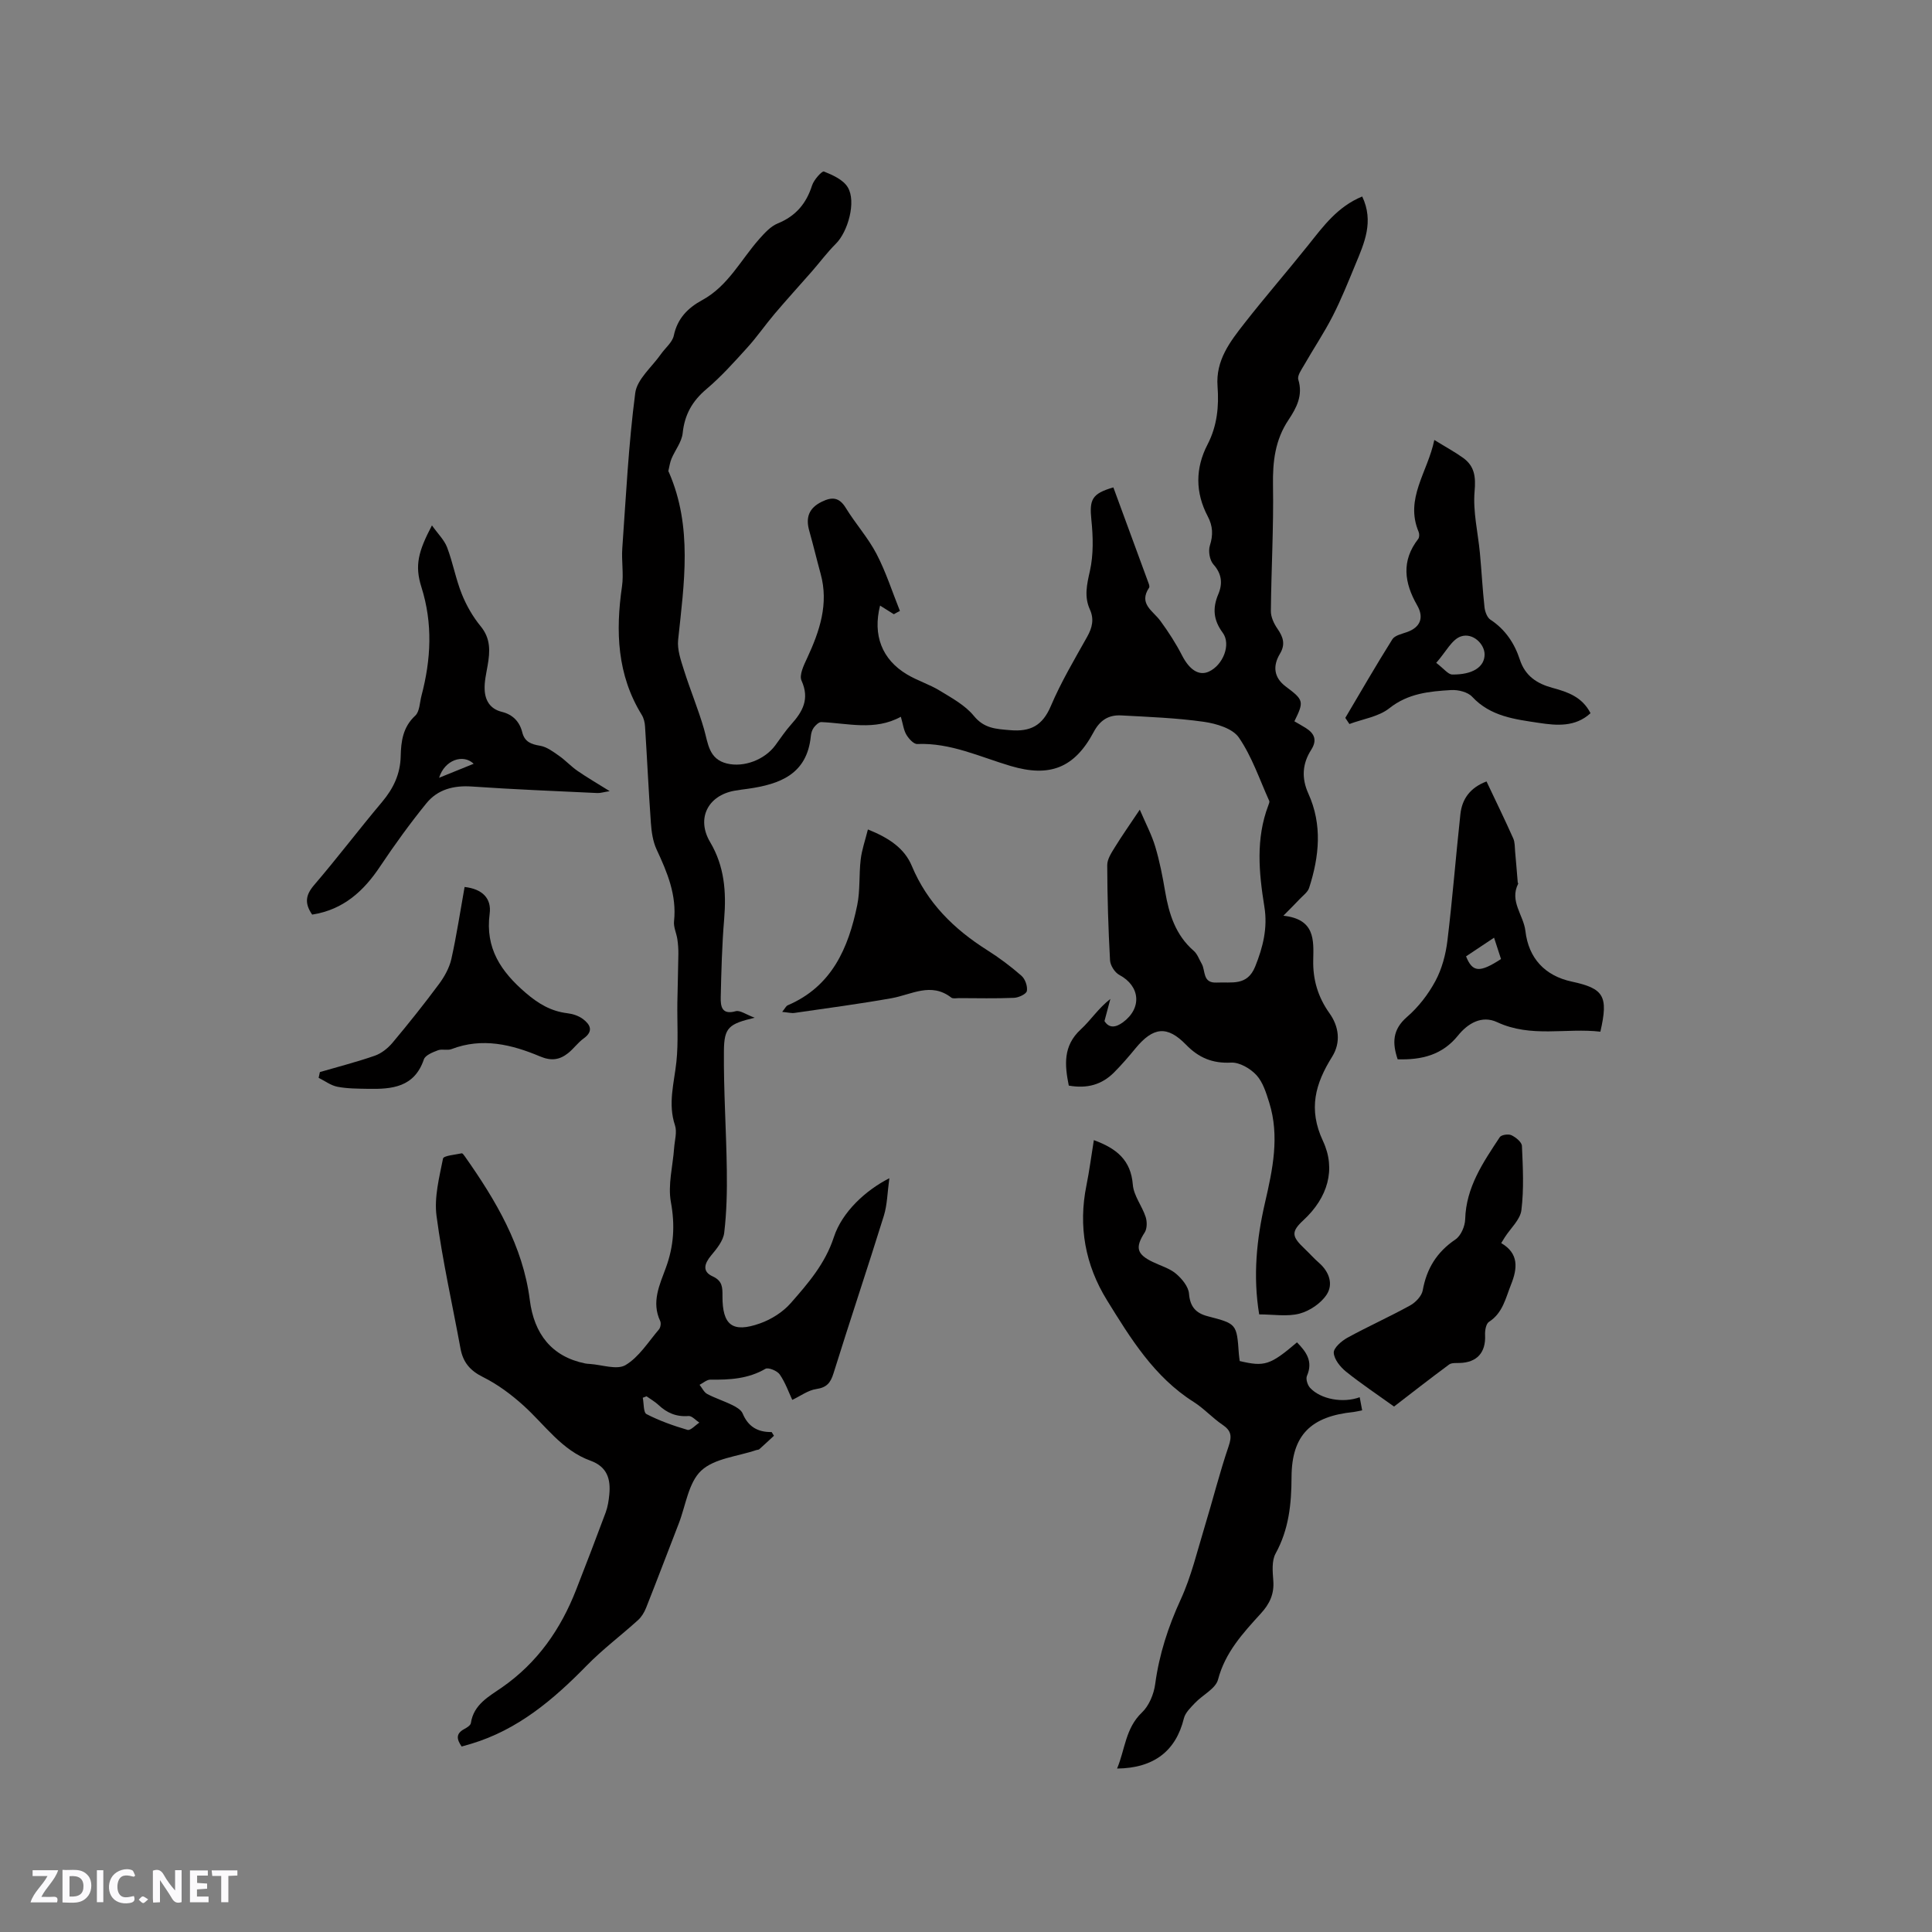 <svg enable-background="new 0 0 400 400" viewBox="0 0 400 400" xmlns="http://www.w3.org/2000/svg"><rect x="0" y="0" width="400" height="400" fill="#808080" stroke="none"/><g fill="#fbfafc"><path d="m37.59 393.81c-.92.31-1.52.05-2-.78-.7-1.2-1.52-2.34-2.47-3.78v4.59c-.55.03-.95.05-1.41.07-.03-.37-.06-.64-.06-.91 0-1.91 0-3.81 0-5.7 1.13-.41 1.77-.03 2.29.91.62 1.11 1.38 2.14 2.31 3.19v-4.2h1.35v6.61z"/><path d="m12.94 393.88v-6.75c1.9.19 3.93-.54 5.37 1.29.8 1.01.78 2.88.03 3.97-1.37 1.97-3.4 1.51-5.4 1.49m1.45-1.22c2.04.12 2.92-.58 2.89-2.21-.03-1.51-.98-2.19-2.89-2z"/><path d="m11.81 393.87h-5.49c.68-2.18 2.47-3.48 3.51-5.45h-3.08v-1.21h5.29c-.71 2.13-2.44 3.48-3.47 5.51.86 0 1.63.04 2.39-.01.79-.05 1.14.21.85 1.16"/><path d="m39.33 393.86v-6.61h3.7v1.07h-2.22v1.52c.68.04 1.34.09 2.07.13v1.07c-.72.05-1.38.09-2.1.14v1.48h2.4v1.19h-3.85z"/><path d="m27.71 388.56c-1.15-.3-2.46-.61-3.1.64-.37.73-.41 1.93-.06 2.67.63 1.35 1.99.93 3.17.68.35.94-.01 1.32-.93 1.46-1.62.25-3.05-.27-3.76-1.48-.73-1.24-.6-3.03.31-4.17.88-1.11 2.71-1.7 4-1.16.32.13.44.74.65 1.12-.1.08-.19.16-.28.24"/><path d="m49.15 387.24v1.07c-.59.02-1.17.05-1.87.08v5.44h-1.48v-5.44h-1.85c-.05-.4-.08-.73-.13-1.15z"/><path d="m20.06 387.21h1.33v6.62h-1.33z"/><path d="m30.68 393.25c-.49.38-.8.79-1.05.76-.32-.05-.6-.45-.9-.7.26-.24.51-.64.8-.67.29-.04.62.3 1.15.61"/></g><path d="m185.06 127.17c-.94-.59-1.87-1.18-2.85-1.79-1.55 6.11.38 11.15 5.57 14.25 2.17 1.3 4.67 2.06 6.82 3.38 2.49 1.52 5.23 3.01 7.02 5.2 2.14 2.62 4.56 2.71 7.48 2.96 4.24.37 6.73-.92 8.46-4.98 2.1-4.95 4.88-9.63 7.52-14.34 1.06-1.89 1.48-3.65.57-5.66-1.21-2.66-.63-5.17 0-7.96.76-3.39.67-7.08.31-10.57-.43-4.22.06-5.45 4.55-6.75 2.43 6.59 4.86 13.21 7.29 19.84.11.29.24.72.11.92-2.24 3.35.8 4.78 2.33 6.87 1.66 2.27 3.21 4.66 4.49 7.16 1.51 2.94 3.47 4.3 5.55 3.35 2.92-1.33 4.66-5.63 2.87-8.05-1.94-2.63-2.14-5.08-.91-7.99.91-2.15.75-4.18-1.01-6.15-.78-.87-1.1-2.76-.74-3.9.7-2.19.62-4.05-.43-6.04-2.61-4.94-2.6-9.98-.05-14.9 1.99-3.83 2.38-7.9 2.07-12.03-.41-5.4 2.59-9.25 5.57-13.06 4.3-5.5 8.89-10.77 13.24-16.22 3.1-3.88 6.01-7.91 11.14-10.03 2.47 5.2.43 9.65-1.41 14.09-1.49 3.6-2.94 7.23-4.71 10.69s-3.95 6.7-5.88 10.08c-.55.96-1.48 2.23-1.23 3.05 1.01 3.28-.38 5.86-2.02 8.33-2.79 4.16-3.3 8.65-3.22 13.56.15 8.67-.36 17.36-.44 26.04-.01 1.22.63 2.59 1.35 3.63 1.19 1.72 1.72 3.22.52 5.22-1.49 2.48-1.29 4.88 1.19 6.75 3.76 2.82 3.84 3.08 1.81 7.22.78.46 1.6.9 2.37 1.39 1.8 1.14 2.38 2.51 1.11 4.51-1.84 2.87-2.04 5.85-.59 9.06 2.93 6.45 2.26 13.02.16 19.53-.29.89-1.26 1.57-1.96 2.32-.89.96-1.83 1.87-3.37 3.44 6.57.72 6.27 4.99 6.18 9.19-.09 4.02.96 7.63 3.37 11.01 1.92 2.69 2.42 5.99.54 9-3.47 5.55-5 10.81-1.89 17.45 2.74 5.86.98 11.73-4.04 16.38-2.65 2.45-2.42 3.41.29 5.97 1 .95 1.91 1.99 2.95 2.89 2.1 1.84 2.96 4.4 1.57 6.54-1.18 1.81-3.51 3.39-5.62 3.95-2.56.67-5.43.16-8.36.16-1.31-7.94-.54-15.57 1.21-23.15 1.58-6.85 3.05-13.72.87-20.7-.63-2-1.3-4.22-2.65-5.69-1.26-1.37-3.51-2.68-5.25-2.59-3.86.2-6.71-1.01-9.33-3.71-3.9-4.01-6.79-3.68-10.45.75-1.41 1.72-2.87 3.41-4.44 4.99-2.55 2.56-5.61 3.4-9.38 2.73-.84-4.2-1.24-8.2 2.47-11.62 2.07-1.9 3.63-4.37 6.14-6.32-.38 1.45-.77 2.89-1.22 4.58.94 1.51 2.3 1.37 3.81.27 4.01-2.95 3.58-7.53-.73-9.82-.94-.5-1.87-1.96-1.93-3.03-.36-6.56-.56-13.14-.58-19.71 0-1.25.89-2.58 1.6-3.73 1.48-2.4 3.1-4.7 5.14-7.75 1.25 2.92 2.47 5.21 3.2 7.65.91 3.03 1.52 6.17 2.05 9.3.8 4.68 2.16 9.02 5.92 12.28.75.65 1.11 1.75 1.64 2.66.85 1.45.11 4.07 3.14 3.91 3.07-.16 6.28.78 7.94-3.31 1.63-4.04 2.61-8.03 1.91-12.36-1.14-7.06-1.82-14.11.82-21.03.11-.29.28-.68.18-.92-2-4.42-3.57-9.15-6.28-13.1-1.3-1.9-4.68-2.9-7.27-3.27-5.64-.8-11.37-1.01-17.07-1.32-2.58-.14-4.39.92-5.74 3.46-3.98 7.45-9.11 9.4-17.17 7.01-6.36-1.88-12.45-4.84-19.35-4.55-.74.03-1.75-1.1-2.24-1.92-.57-.96-.7-2.17-1.15-3.72-5.42 2.96-10.96 1.33-16.46 1.1-.52-.02-1.19.64-1.57 1.15-.36.48-.55 1.17-.61 1.79-.79 7.86-6.4 9.92-12.97 10.86-.94.13-1.89.24-2.83.41-5.53 1-7.93 5.77-5.05 10.63 2.98 5.02 3.37 10.32 2.91 15.94-.45 5.38-.59 10.78-.71 16.18-.04 1.85.18 3.72 3.1 2.9.9-.25 2.13.69 3.93 1.35-5.33 1.28-6.32 1.98-6.37 6.81-.08 8.26.49 16.52.6 24.78.06 4.31-.03 8.66-.54 12.93-.2 1.66-1.54 3.31-2.7 4.69-1.43 1.71-1.89 3.35.31 4.34 2.04.93 2.04 2.31 2.03 4.06-.03 6.04 2.05 7.7 7.76 5.68 2.35-.83 4.76-2.35 6.39-4.22 3.58-4.08 7.12-8.15 8.91-13.64 1.7-5.21 6.57-9.7 11.49-12.2-.41 2.98-.43 5.48-1.14 7.78-3.39 10.9-7.03 21.72-10.42 32.61-.62 1.99-1.41 2.94-3.58 3.26-1.68.24-3.22 1.42-4.96 2.24-.72-1.54-1.42-3.56-2.59-5.26-.52-.76-2.37-1.52-2.97-1.17-3.59 2.09-7.42 2.29-11.38 2.24-.75-.01-1.5.69-2.25 1.07.52.65.91 1.54 1.58 1.9 1.68.89 3.52 1.46 5.23 2.31.81.4 1.8.98 2.11 1.73 1.12 2.7 3.1 3.89 6 3.84.16.26.32.51.48.77-1.01.93-2.01 1.87-3.04 2.79-.14.13-.41.1-.61.17-3.89 1.33-8.67 1.7-11.41 4.26-2.65 2.48-3.2 7.21-4.65 10.95-2.26 5.82-4.47 11.67-6.77 17.47-.37.93-.95 1.89-1.69 2.55-3.5 3.17-7.31 6.02-10.6 9.39-6.9 7.06-14.27 13.3-23.94 16.2-.6.18-1.2.35-1.95.56-.99-1.44-1.3-2.63.54-3.62.54-.29 1.3-.76 1.37-1.23.57-3.89 3.79-5.54 6.47-7.41 7.32-5.11 12.13-12.02 15.32-20.19 2.08-5.32 4.13-10.65 6.12-16.01.43-1.17.63-2.46.75-3.71.31-3.21-.43-5.76-3.92-7.02-5.94-2.15-9.39-7.39-13.85-11.41-2.53-2.29-5.37-4.4-8.41-5.91-2.69-1.34-4.11-3.08-4.63-5.9-1.68-9.14-3.74-18.23-4.96-27.43-.51-3.85.56-7.97 1.34-11.89.12-.61 2.52-.79 3.88-1.09.16-.04.47.39.65.65 6.38 9.06 12.02 18.53 13.44 29.73.89 7.01 4.53 11.72 11.47 13.13.31.06.63.08.95.1 2.51.16 5.62 1.3 7.41.23 2.78-1.66 4.7-4.79 6.9-7.37.34-.39.48-1.3.26-1.76-1.85-3.93-.1-7.5 1.18-11.01 1.65-4.49 1.92-8.82 1.04-13.6-.65-3.57.4-7.44.67-11.18.11-1.58.64-3.31.18-4.71-1.5-4.48-.18-8.75.29-13.14.43-4.06.14-8.19.2-12.28.05-3.35.17-6.71.21-10.06.01-1.02-.06-2.05-.21-3.05-.18-1.25-.82-2.51-.69-3.71.59-5.43-1.4-10.14-3.61-14.88-.77-1.66-1.05-3.63-1.18-5.48-.48-6.65-.78-13.32-1.21-19.98-.05-.82-.26-1.72-.68-2.4-5.12-8.31-5.44-17.3-4.09-26.62.37-2.57-.13-5.26.06-7.88.76-10.73 1.29-21.49 2.68-32.14.37-2.86 3.45-5.38 5.31-8.04.9-1.29 2.37-2.44 2.67-3.84.75-3.56 2.9-5.73 5.89-7.36 5.36-2.91 7.99-8.35 11.83-12.67 1.1-1.23 2.33-2.6 3.8-3.2 3.73-1.52 5.91-4.1 7.11-7.87.37-1.17 2.06-3.04 2.46-2.88 1.82.73 4.01 1.71 4.94 3.28 1.79 2.98.01 9.22-2.48 11.68-1.79 1.78-3.31 3.84-4.98 5.75-2.56 2.92-5.18 5.79-7.69 8.75-1.95 2.3-3.66 4.8-5.68 7.02-2.69 2.97-5.38 5.98-8.43 8.56-2.94 2.48-4.53 5.29-4.93 9.13-.19 1.82-1.56 3.5-2.31 5.28-.33.8-.45 1.68-.65 2.53-.02.09.06.2.11.29 4.94 11.33 3.14 23.01 1.91 34.7-.21 2.02.56 4.22 1.2 6.24 1.29 4.11 2.97 8.1 4.16 12.23.85 2.97.97 6.21 4.75 7.13 3.52.85 7.8-.78 10.01-3.77 1.07-1.45 2.07-2.97 3.27-4.31 2.39-2.66 3.88-5.27 2.16-9.08-.53-1.16.48-3.22 1.17-4.69 2.58-5.57 4.5-11.2 2.78-17.44-.81-2.96-1.52-5.94-2.35-8.89-.78-2.75-.09-4.71 2.59-6.02 2.14-1.05 3.62-.94 4.98 1.29 1.99 3.25 4.6 6.15 6.35 9.5 1.96 3.76 3.26 7.86 4.85 11.82-.44.21-.85.45-1.26.68zm-51.2 161.92c-.26.1-.52.2-.78.3.24 1.17.11 3.05.78 3.39 2.68 1.38 5.57 2.41 8.48 3.26.62.18 1.62-.96 2.45-1.5-.74-.48-1.53-1.42-2.23-1.37-2.51.21-4.47-.63-6.24-2.3-.74-.69-1.64-1.19-2.46-1.78z" fill="#010000"/><path d="m226.47 236.05c4.74 1.73 7.67 4.16 8.07 9.23.18 2.27 1.9 4.38 2.65 6.66.32.97.32 2.42-.19 3.22-1.99 3.09-1.7 4.5 1.67 6.12 1.62.78 3.46 1.3 4.8 2.42 1.23 1.04 2.58 2.67 2.7 4.13.21 2.73 1.44 4.05 3.86 4.68 6.02 1.57 6.02 1.57 6.46 7.77.04.52.12 1.03.18 1.51 5.16 1.22 6.32.84 11.86-3.87 1.91 1.97 3.37 3.92 2.06 6.94-.28.63.12 1.91.65 2.48 2.18 2.36 6.8 3.22 10.27 1.94.17.9.33 1.74.51 2.71-.76.15-1.26.29-1.77.35-8.79.89-12.81 4.72-12.85 13.45-.02 5.62-.55 10.84-3.3 15.85-.83 1.51-.62 3.73-.48 5.59.22 2.76-.73 4.81-2.57 6.82-3.69 4.05-7.39 8.04-8.87 13.69-.5 1.89-3.19 3.17-4.77 4.84-.9.95-2.01 2.01-2.3 3.19-1.64 6.7-6.15 10.3-13.83 10.39 1.67-4 1.72-8.35 5.15-11.61 1.47-1.4 2.46-3.8 2.74-5.88.83-6.16 2.69-11.87 5.29-17.53 2.19-4.77 3.41-9.99 4.95-15.04 1.69-5.54 3.09-11.18 4.96-16.66.71-2.09.57-3.21-1.25-4.45-2.1-1.42-3.85-3.38-5.98-4.73-8.18-5.17-13.06-13.15-17.95-21.06-4.51-7.3-5.98-15.29-4.25-23.8.6-2.97.99-6.01 1.53-9.35z" fill="#010000"/><path d="m64.63 189.36c-1.62-2.35-1.35-4.06.38-6.09 4.83-5.63 9.31-11.55 14.09-17.23 2.35-2.79 3.78-5.79 3.86-9.47.07-3.09.45-6.03 3.01-8.4.92-.85.92-2.71 1.29-4.12 1.98-7.51 2.38-14.94-.02-22.53-1.42-4.49-.61-7.41 2.19-12.74 1.23 1.74 2.55 3.01 3.14 4.55 1.2 3.16 1.79 6.55 3.05 9.68.95 2.37 2.29 4.7 3.91 6.67 2.09 2.55 1.93 5.22 1.43 8.09-.28 1.64-.69 3.32-.62 4.96.08 2.25 1.11 4.05 3.56 4.65 2.26.56 3.67 2.01 4.23 4.24.49 1.97 1.82 2.47 3.69 2.78 1.38.23 2.69 1.22 3.89 2.06 1.37.95 2.51 2.22 3.88 3.16 1.99 1.37 4.09 2.59 6.64 4.18-1.24.19-1.91.42-2.56.39-8.66-.41-17.32-.75-25.97-1.35-3.78-.26-7.08.6-9.41 3.46-3.39 4.17-6.55 8.54-9.54 13.01-3.43 5.17-7.63 9.03-14.12 10.05zm26.28-28.33c2.7-1.09 4.89-1.98 7.16-2.9-2.19-2.11-6.03-.78-7.16 2.9z" fill="#010000"/><path d="m278.53 148.63c3.22-5.44 6.38-10.92 9.74-16.27.51-.81 1.96-1.11 3.02-1.49 2.75-.97 3.6-2.96 2.12-5.54-2.67-4.65-3.32-9.2.21-13.74.26-.33.27-1.06.09-1.48-2.9-6.9 1.87-12.32 3.25-19.02 2.31 1.43 4.23 2.46 5.98 3.72 2.36 1.72 2.62 3.89 2.36 6.91-.37 4.2.7 8.53 1.1 12.8.35 3.73.54 7.47.95 11.2.1.91.54 2.13 1.23 2.58 3.08 2.02 4.98 4.89 6.08 8.25 1.12 3.44 3.59 5.01 6.82 5.88 3.1.84 6.1 1.86 7.82 5.23-3.14 2.89-6.98 2.57-10.66 2.01-4.96-.75-10.04-1.32-13.84-5.41-.92-.99-2.91-1.48-4.37-1.39-4.5.27-8.89.67-12.79 3.77-2.22 1.76-5.47 2.21-8.26 3.26-.28-.41-.56-.84-.85-1.27zm18.82-11.39c1.62 1.22 2.45 2.39 3.31 2.41 4.28.06 6.72-1.6 6.71-4.17-.01-2.13-2.42-4.54-4.89-3.72-1.88.61-3.12 3.21-5.13 5.48z" fill="#010000"/><path d="m307.77 161.79c1.94 4.11 3.8 7.91 5.52 11.77.37.81.32 1.83.4 2.75.2 2.12.36 4.25.54 6.37.01.1.13.23.09.29-1.84 3.62 1.12 6.5 1.5 9.78.65 5.64 4.03 9.28 9.6 10.48 6.66 1.43 7.61 2.99 5.92 10.37-7.05-.83-14.34 1.31-21.37-1.97-3.24-1.51-6.13.32-8.09 2.75-3.3 4.09-7.57 5.08-12.51 4.94-1.13-3.36-1.1-6.14 1.93-8.77 2.36-2.04 4.4-4.68 5.88-7.43 1.35-2.51 2.14-5.48 2.49-8.34 1.06-8.72 1.74-17.49 2.69-26.22.34-3.12 1.99-5.48 5.41-6.77zm-4.24 36.21c1.34 3.35 2.83 3.42 7.24.56-.43-1.31-.87-2.66-1.44-4.42-2.1 1.4-3.88 2.59-5.8 3.86z" fill="#010000"/><path d="m310.81 257.37c3.69 2.15 3.37 5.24 2.04 8.57-1.13 2.81-1.7 5.89-4.58 7.74-.62.4-.85 1.82-.8 2.75.17 3.59-1.67 5.67-5.29 5.76-.73.02-1.64-.06-2.16.32-4.07 3.01-8.06 6.13-11.4 8.7-3.45-2.48-6.8-4.71-9.93-7.22-1.19-.96-2.48-2.55-2.55-3.92-.05-1 1.62-2.44 2.83-3.11 4.27-2.34 8.72-4.33 12.98-6.68 1.13-.62 2.4-1.95 2.61-3.12.81-4.53 2.93-7.95 6.78-10.55 1.13-.76 1.97-2.73 2.01-4.17.18-6.65 3.73-11.8 7.16-17 .32-.49 1.78-.71 2.41-.41.91.43 2.15 1.43 2.18 2.23.2 4.43.43 8.91-.11 13.28-.24 1.98-2.23 3.74-3.42 5.6-.22.33-.43.69-.76 1.23z" fill="#010000"/><path d="m179.69 171.73c4.53 1.81 7.61 4 9.09 7.55 3.2 7.66 8.72 13.08 15.58 17.42 2.5 1.58 4.9 3.37 7.12 5.32.77.67 1.3 2.18 1.12 3.16-.12.63-1.7 1.37-2.65 1.41-3.81.16-7.63.07-11.44.06-.53 0-1.22.16-1.56-.11-4.19-3.25-8.22-.61-12.37.13-6.66 1.18-13.36 2.07-20.05 3.04-.68.1-1.4-.1-2.59-.21.58-.7.79-1.21 1.16-1.37 9.13-3.91 12.55-11.84 14.38-20.73.63-3.07.34-6.32.72-9.46.23-1.99.92-3.92 1.49-6.21z" fill="#010000"/><path d="m96.19 183.64c3.67.4 5.61 2.37 5.19 5.53-.95 7.16 2.34 11.99 7.46 16.39 2.62 2.25 5.23 3.81 8.63 4.22 1.11.13 2.33.53 3.21 1.19 1.52 1.14 2.27 2.51.16 4.03-1.19.85-2.07 2.13-3.23 3.05-1.75 1.38-3.45 1.66-5.8.67-5.87-2.47-11.97-3.96-18.34-1.51-.84.32-1.96-.08-2.8.24-1.08.41-2.61 1.01-2.91 1.88-1.97 5.81-6.62 6.19-11.57 6.1-2.12-.04-4.27-.03-6.33-.43-1.36-.26-2.6-1.21-3.89-1.85.09-.4.17-.8.26-1.19 3.8-1.11 7.65-2.09 11.38-3.39 1.36-.48 2.68-1.53 3.63-2.65 3.32-3.96 6.55-8.01 9.63-12.16 1.14-1.54 2.16-3.36 2.58-5.21 1.08-4.85 1.82-9.78 2.74-14.91z" fill="#010000"/></svg>